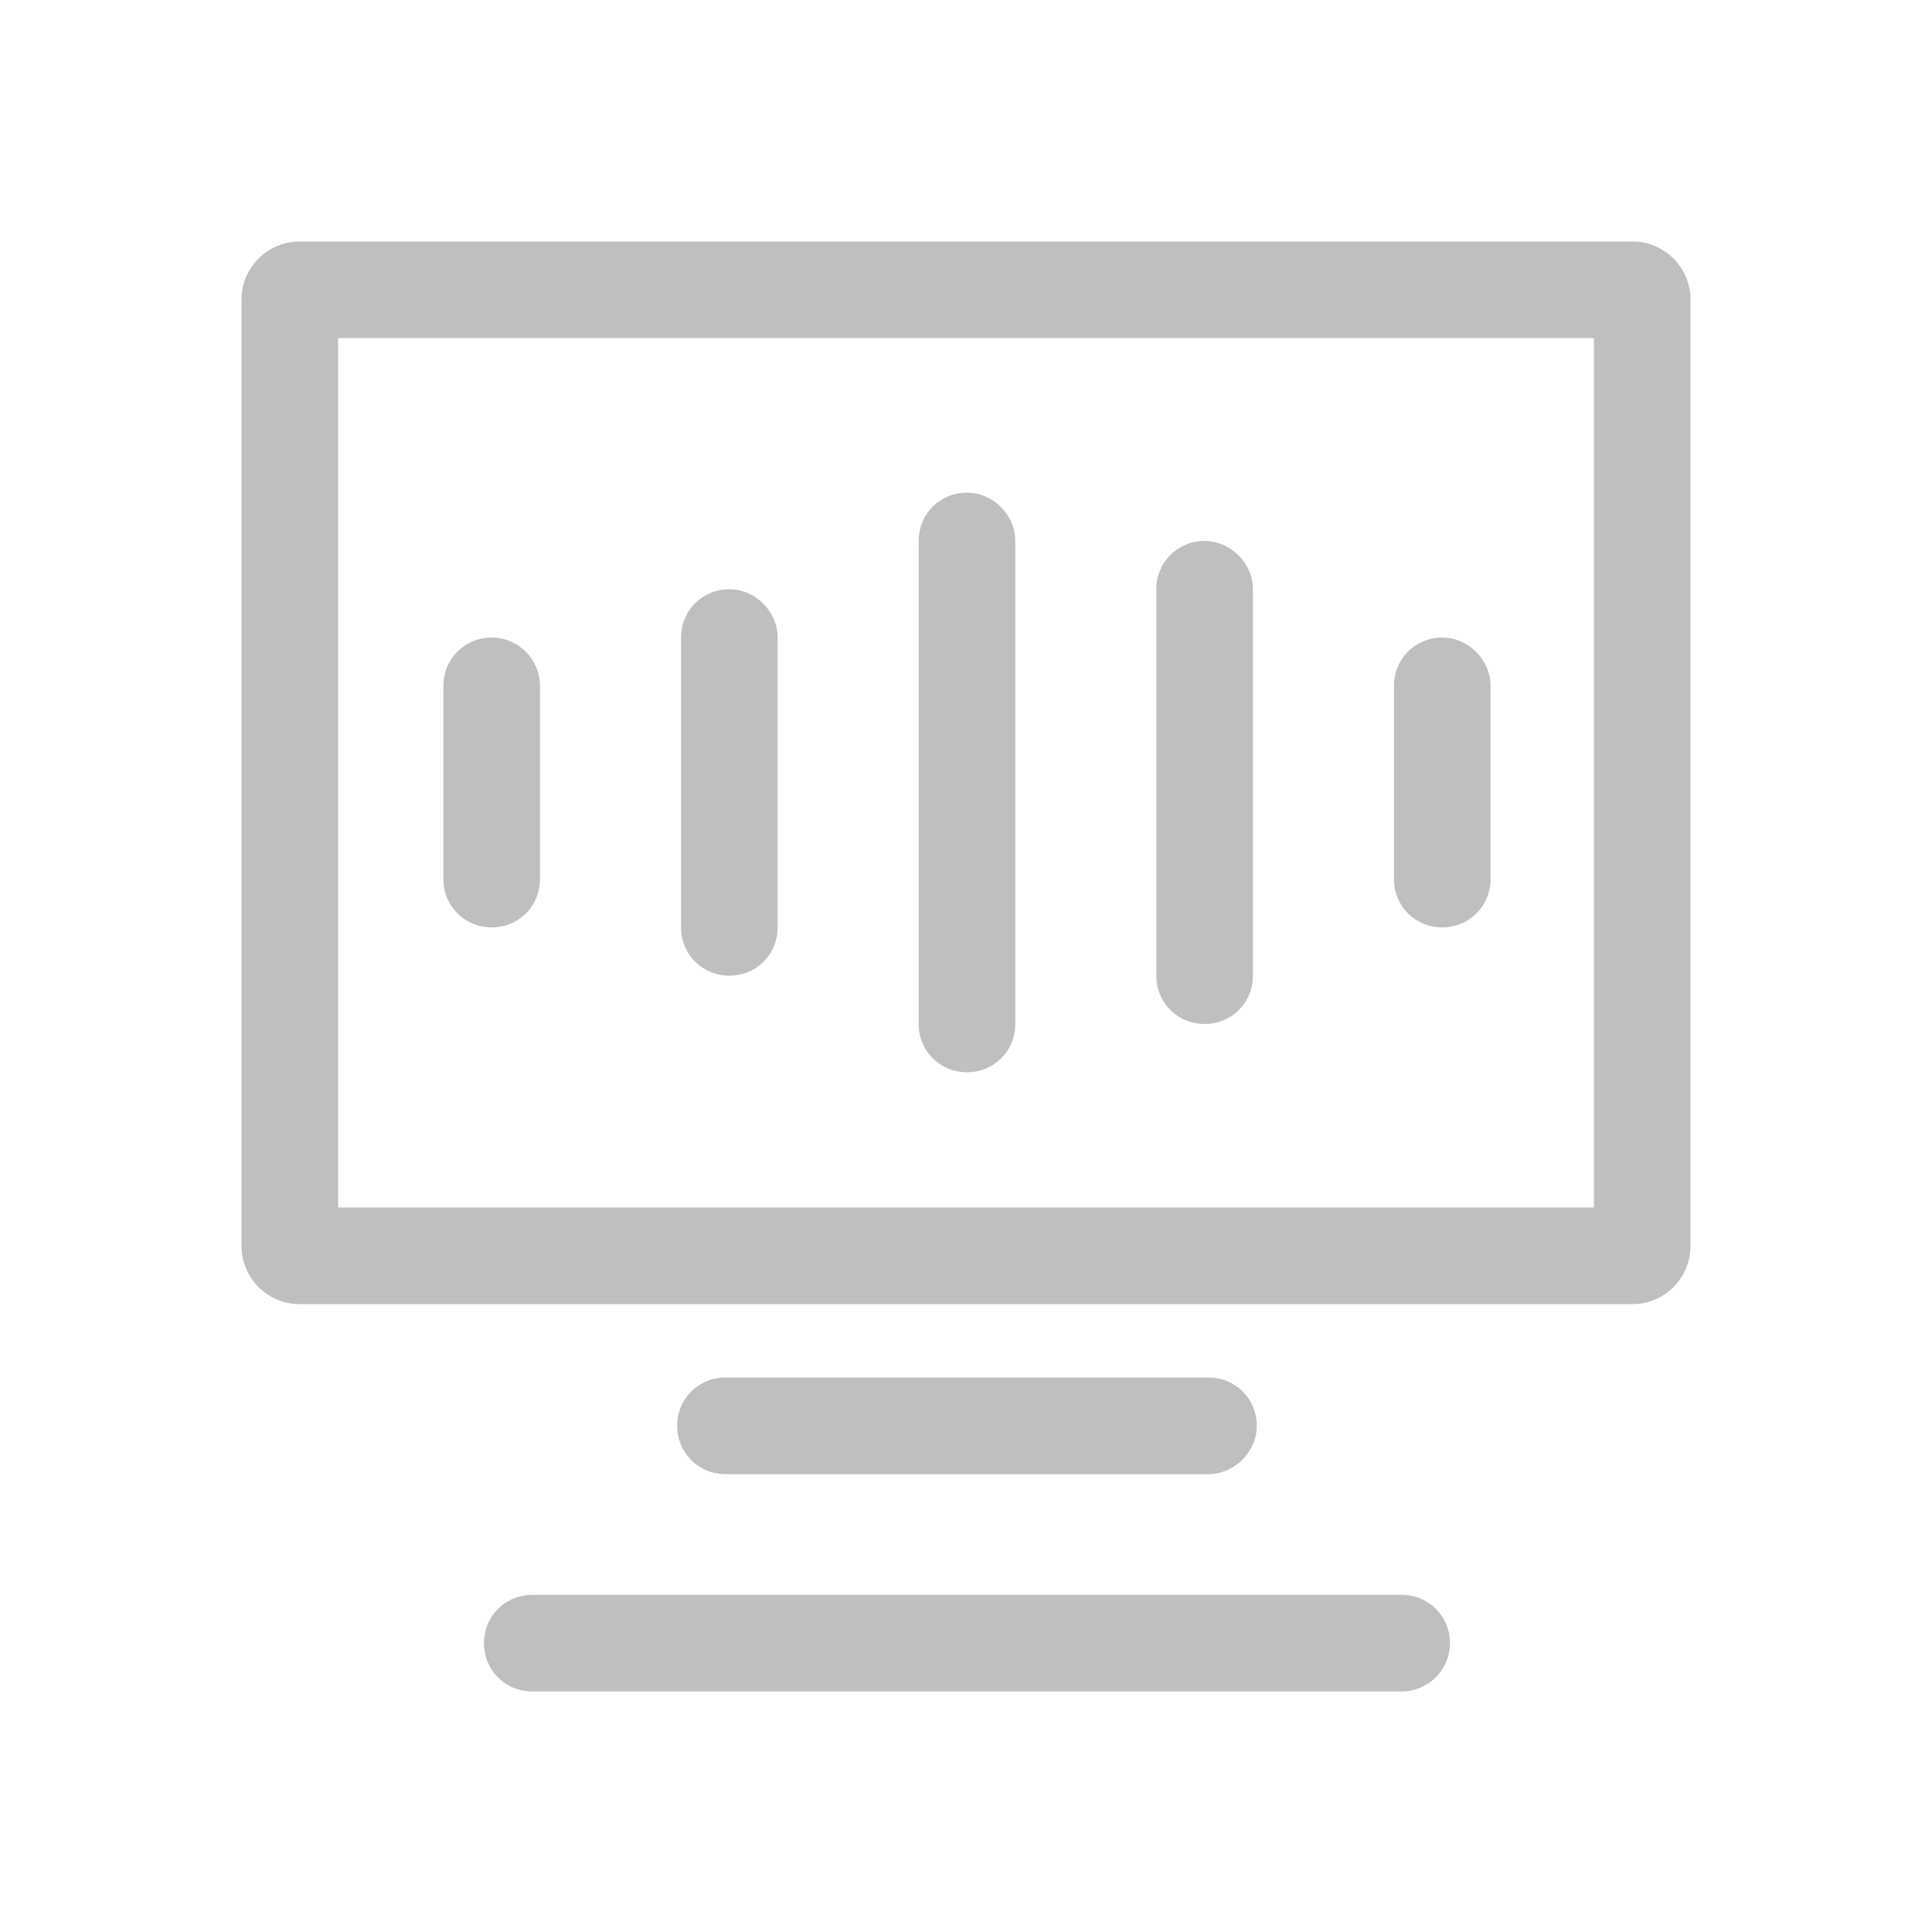 <?xml version="1.0" standalone="no"?><!DOCTYPE svg PUBLIC "-//W3C//DTD SVG 1.1//EN" "http://www.w3.org/Graphics/SVG/1.1/DTD/svg11.dtd"><svg t="1693313200325" class="icon" viewBox="0 0 1024 1024" version="1.1" xmlns="http://www.w3.org/2000/svg" p-id="1563" xmlns:xlink="http://www.w3.org/1999/xlink" width="200" height="200"><path d="M865.28 691.2H158.72c-16.896 0-30.72-13.824-30.72-30.72V158.72c0-16.896 13.824-30.72 30.72-30.72h706.56c16.896 0 30.72 13.824 30.72 30.72v501.76c0 16.896-13.824 30.72-30.72 30.72z m-686.08-51.2h665.6v-460.8h-665.6v460.8zM640.512 781.312h-256c-14.336 0-25.6-11.264-25.6-25.6s11.264-25.6 25.6-25.6h256c14.336 0 25.6 11.264 25.6 25.6 0 13.824-11.776 25.6-25.6 25.6zM742.912 896.512h-460.8c-14.336 0-25.6-11.264-25.6-25.6s11.264-25.6 25.6-25.6h460.8c14.336 0 25.6 11.264 25.6 25.6s-11.776 25.6-25.6 25.6z" p-id="1564" fill="#bfbfbf"></path><path d="M538.112 286.72v256c0 14.336-11.264 25.6-25.6 25.6s-25.6-11.264-25.6-25.6v-256c0-14.336 11.264-25.6 25.6-25.6 13.824 0 25.6 11.776 25.6 25.6zM412.16 337.92v153.6c0 14.336-11.264 25.6-25.6 25.6s-25.6-11.264-25.6-25.6v-153.6c0-14.336 11.264-25.6 25.6-25.6 13.824 0 25.6 11.776 25.6 25.6zM664.064 312.32v204.8c0 14.336-11.264 25.6-25.6 25.6s-25.6-11.264-25.6-25.6v-204.8c0-14.336 11.264-25.6 25.6-25.6 13.824 0 25.6 11.776 25.6 25.6zM286.208 363.52v102.4c0 14.336-11.264 25.6-25.6 25.6s-25.6-11.264-25.6-25.6v-102.4c0-14.336 11.264-25.6 25.6-25.6s25.6 11.776 25.6 25.6zM790.016 363.52v102.4c0 14.336-11.264 25.6-25.6 25.6s-25.6-11.264-25.6-25.6v-102.4c0-14.336 11.264-25.6 25.6-25.6 13.824 0 25.6 11.776 25.6 25.6z" p-id="1565" fill="#bfbfbf"></path></svg>